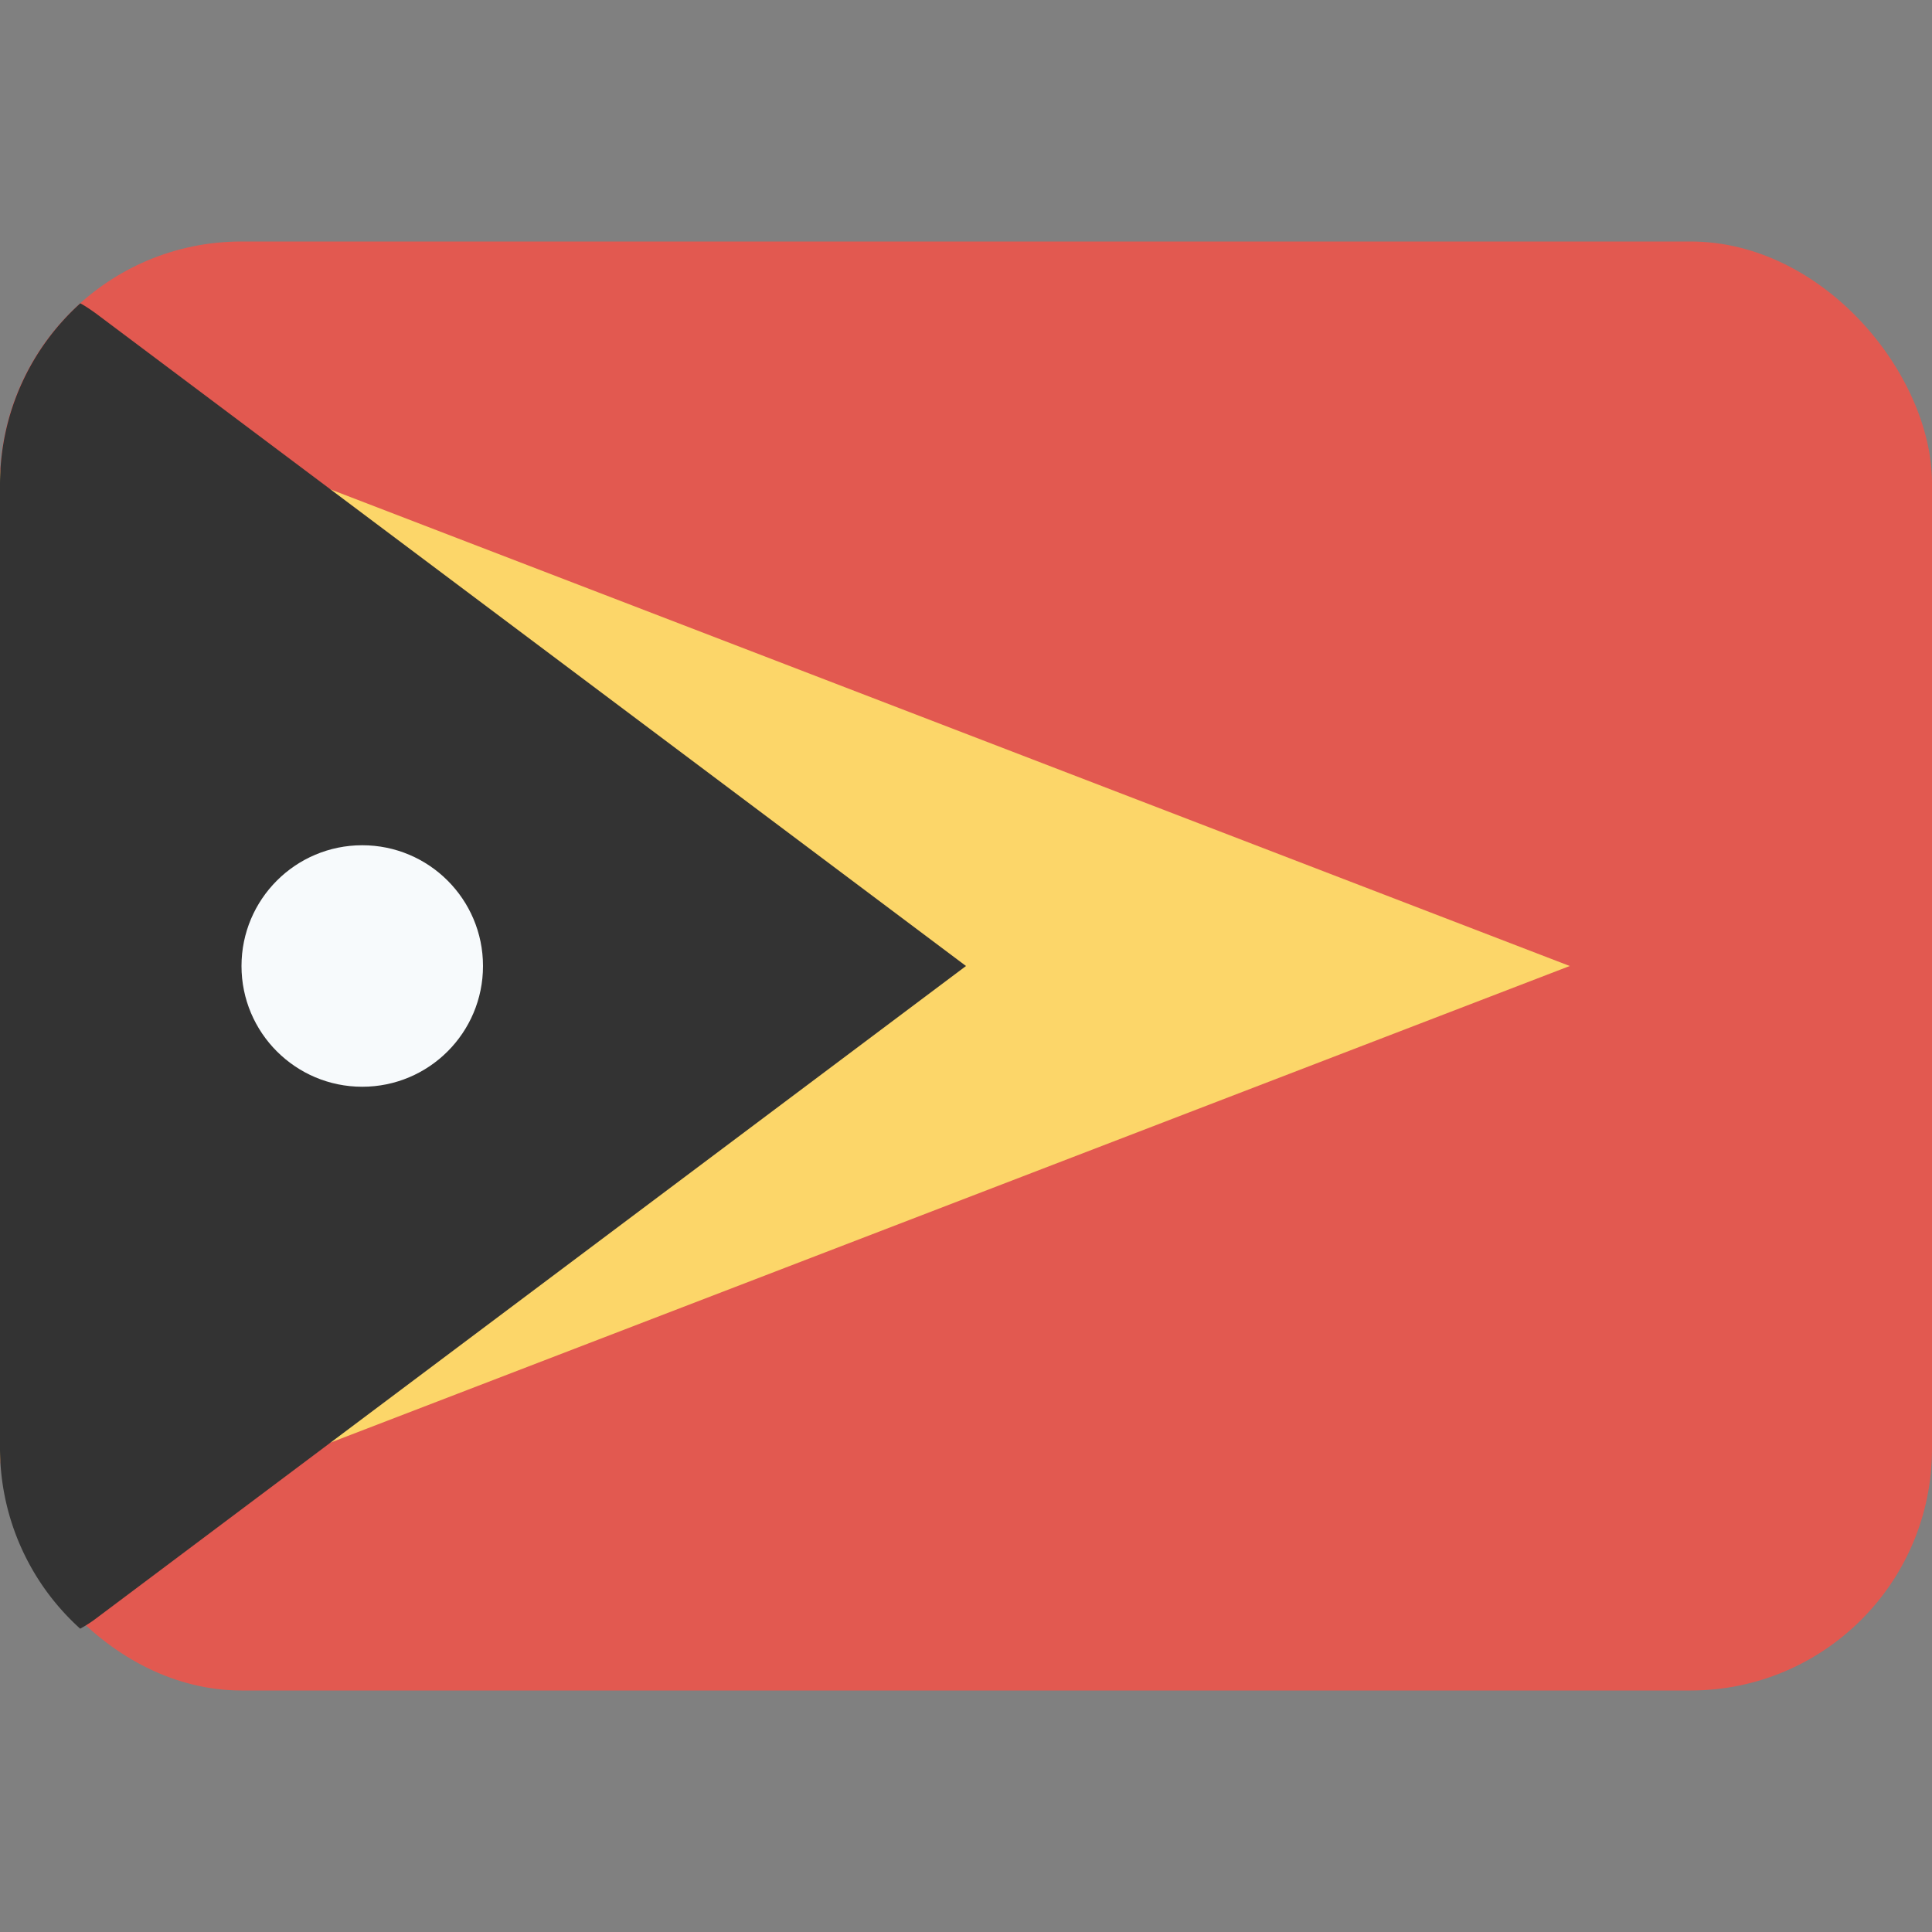 <svg class="SVGInline-svg SVGInline--cleaned-svg SVG-svg" height="16" width="16" xmlns="http://www.w3.org/2000/svg" viewBox="0 0 16 16" name="TL"><rect x="0" y="0" width="16" height="16" fill="#808080" stroke="none"/><g fill="none" fill-rule="evenodd" transform="translate(0 2)"><rect width="16" height="12" fill="#E25950" rx="2"></rect><path fill="#FCD669" d="M0 10.038V1.964c.017-.52.429-.8.935-.604L13 6 .935 10.64c-.506.195-.918-.074-.934-.602Z"></path><path fill="#333" d="M.664 11.488A2.01 2.01 0 0 1 0 9.99V2.01C0 1.415.257.88.665.512.708.535.75.564.796.597L8 6 .796 11.403a1.03 1.03 0 0 1-.132.085Z"></path><circle cx="3" cy="6" r="1" fill="#F7FAFC"></circle></g></svg>